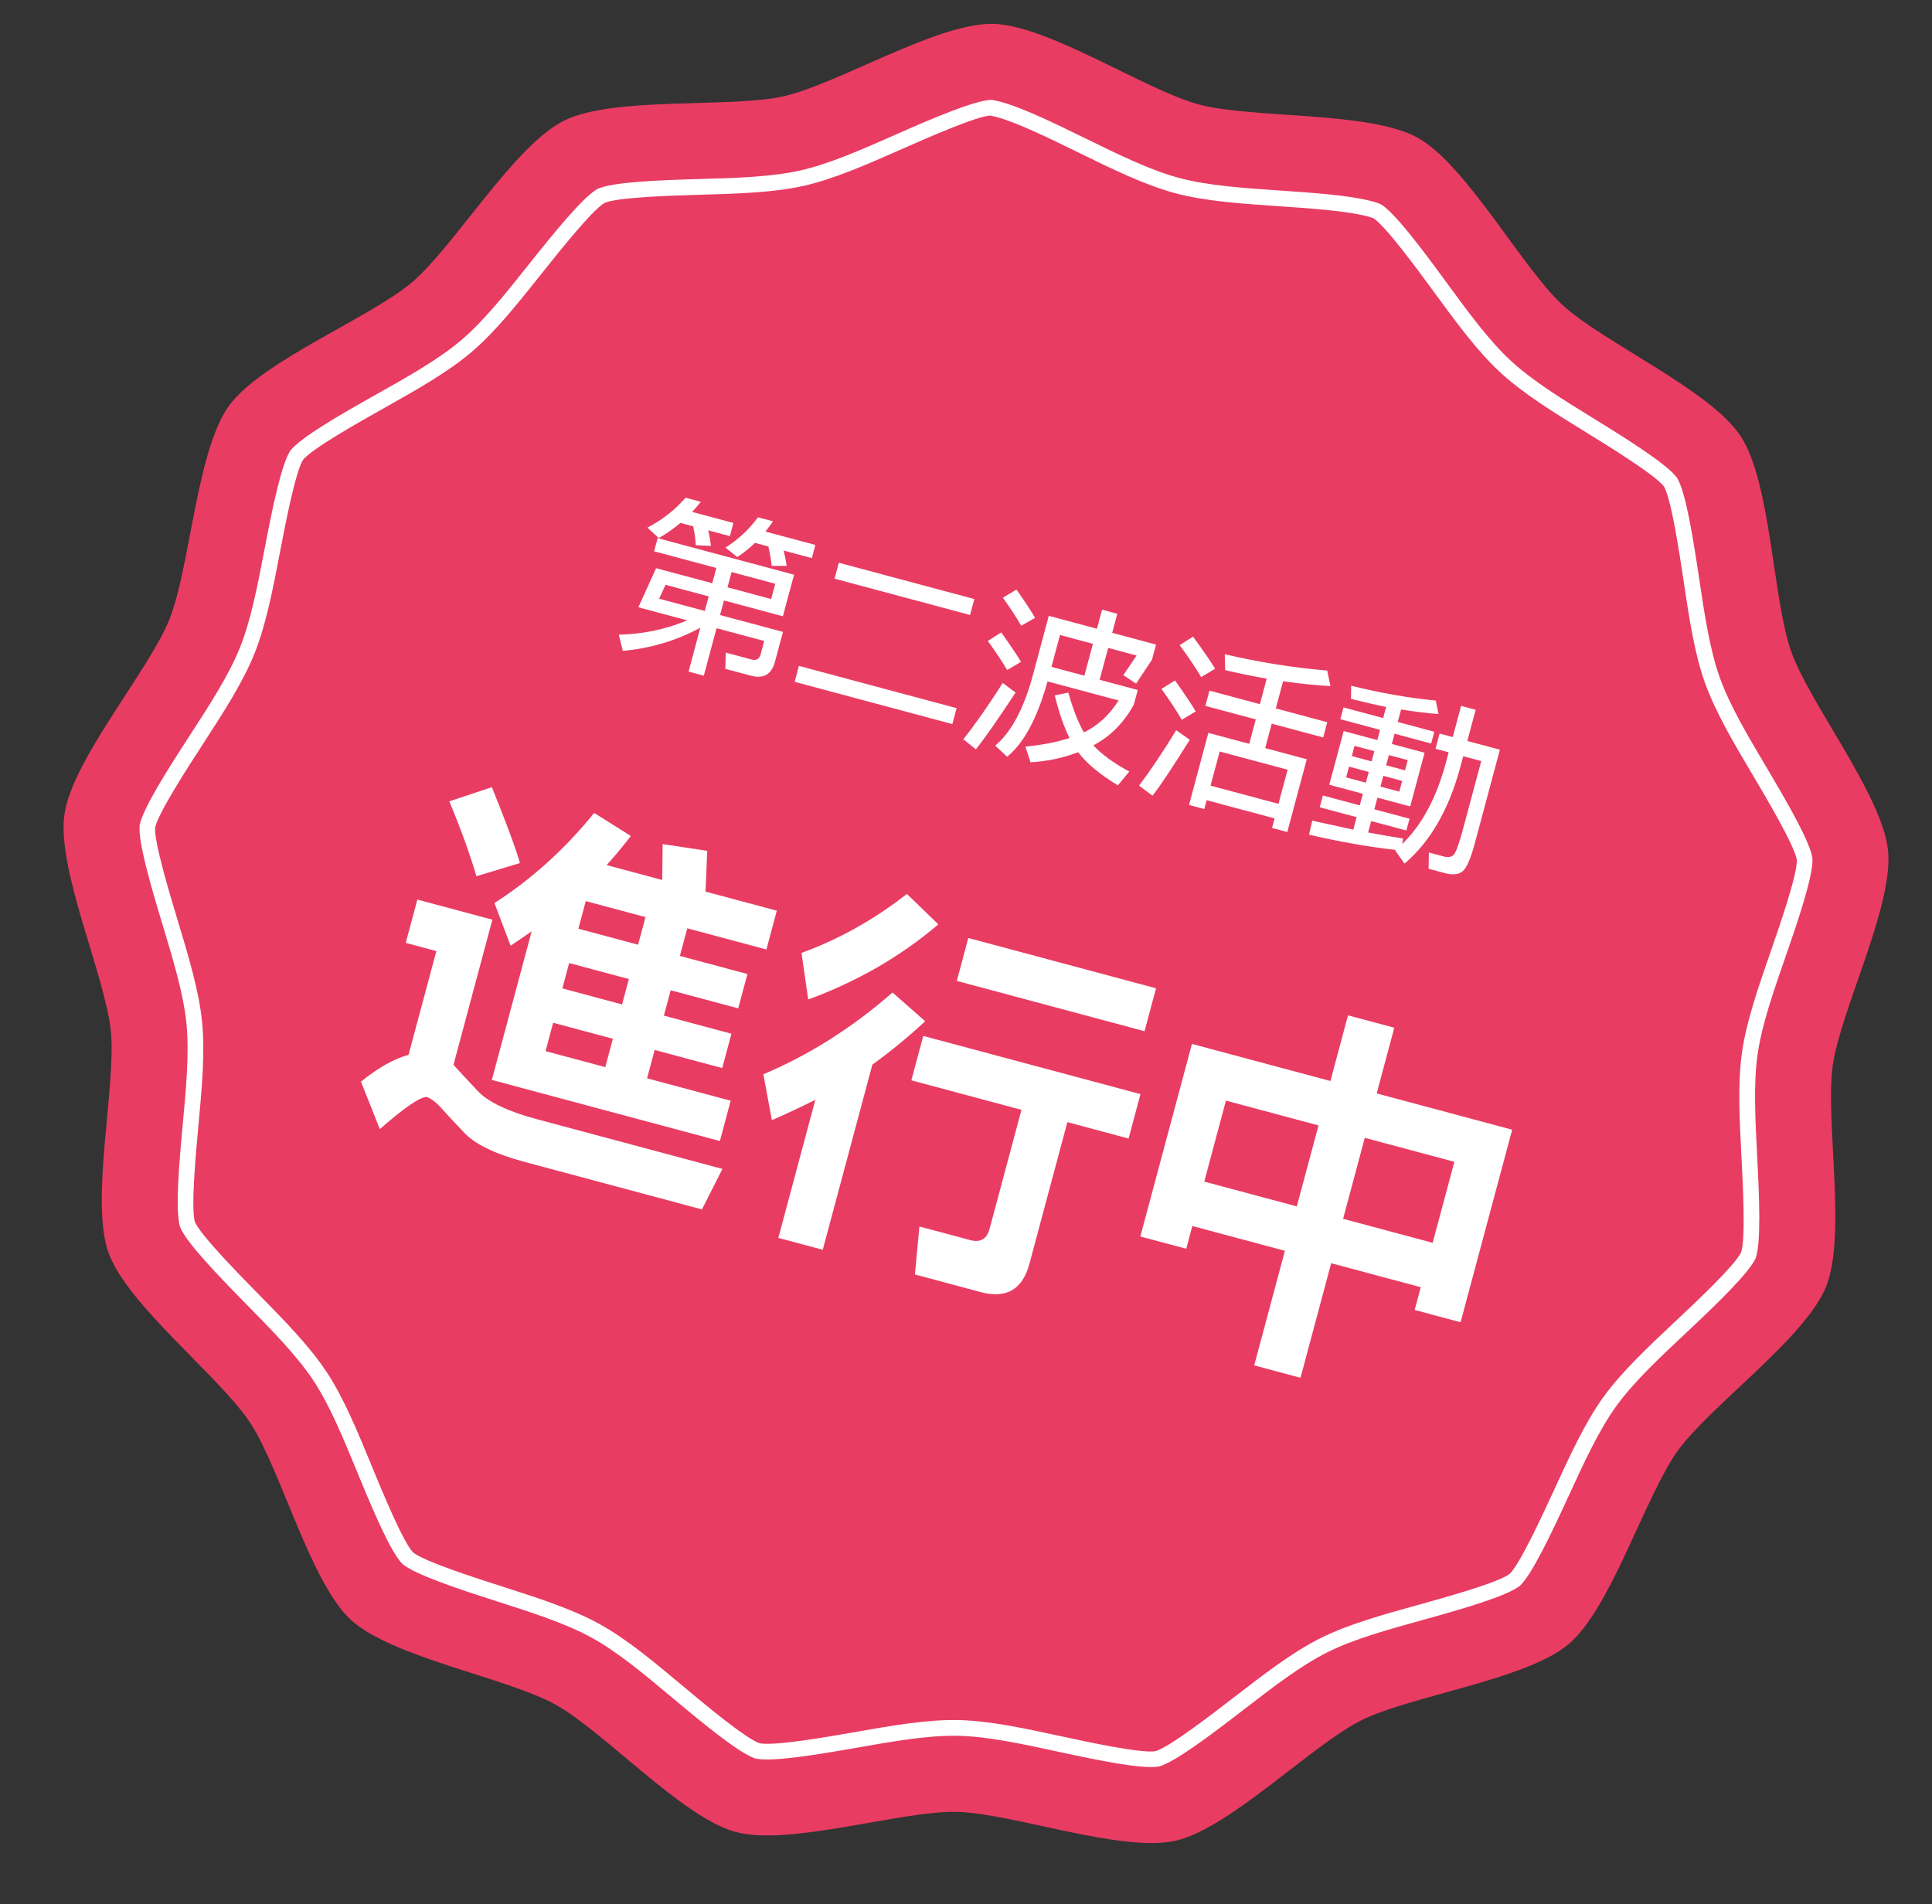 <?xml version="1.0" encoding="UTF-8" standalone="no"?>
<svg width="140px" height="138px" viewBox="0 0 140 138" version="1.1" xmlns="http://www.w3.org/2000/svg" xmlns:xlink="http://www.w3.org/1999/xlink" xmlns:sketch="http://www.bohemiancoding.com/sketch/ns">
    <rect x="0" y="0" width="140" height="138" fill="#333333" stroke="none"/>
    <!-- Generator: Sketch 3.3.3 (12072) - http://www.bohemiancoding.com/sketch -->
    <title>sticker</title>
    <desc>Created with Sketch.</desc>
    <defs></defs>
    <g id="Page-1" stroke="none" stroke-width="1" fill="none" fill-rule="evenodd" sketch:type="MSPage">
        <g id="sticker" sketch:type="MSLayerGroup" transform="translate(-12, -13)">
            <g id="Page-1" sketch:type="MSShapeGroup">
                <g id="Group" transform="translate(82.015, 82.379) rotate(15) translate(-82.015, -82.379) translate(15.015, 15.879)">
                    <g id="sticker" transform="translate(1, 0.225)">
                        <path d="M66.282,2.21 C70.29,2.21 78.323,-0.529 82.214,0.431 C86.105,1.394 91.945,7.556 95.492,9.42 C99.041,11.286 107.426,12.598 110.424,15.26 C113.426,17.921 115.736,26.095 118.011,29.401 C120.288,32.704 127.103,37.766 128.524,41.519 C129.944,45.274 128.198,53.587 128.678,57.57 C129.162,61.556 132.848,69.212 132.365,73.196 C131.881,77.18 126.473,83.73 125.054,87.481 C123.634,91.234 123.343,99.726 121.065,103.03 C118.791,106.332 110.964,109.616 107.962,112.277 C104.963,114.936 100.767,122.323 97.218,124.189 C93.67,126.055 85.215,125.317 81.324,126.28 C77.434,127.239 70.289,131.825 66.282,131.825 C62.279,131.825 55.134,127.239 51.243,126.28 C47.352,125.317 38.897,126.055 35.35,124.189 C31.803,122.323 27.603,114.936 24.604,112.277 C21.604,109.616 13.777,106.332 11.502,103.03 C9.225,99.726 8.934,91.234 7.513,87.481 C6.093,83.73 0.687,77.18 0.202,73.196 C-0.281,69.212 3.406,61.556 3.889,57.57 C4.372,53.587 2.623,45.274 4.043,41.519 C5.463,37.766 12.278,32.704 14.556,29.401 C16.831,26.095 19.142,17.921 22.143,15.26 C25.141,12.598 33.525,11.286 37.075,9.42 C40.622,7.556 46.463,1.393 50.353,0.431 C54.244,-0.529 62.275,2.21 66.282,2.21" id="Fill-1" fill="#E93C63"></path>
                        <path d="M66.282,126.313 L66.245,126.31 C65.033,126.235 62.102,124.911 59.449,123.677 C56.972,122.524 54.646,121.441 52.559,120.928 C50.471,120.411 47.907,120.286 45.194,120.155 C42.245,120.014 39.008,119.82 37.915,119.312 C36.859,118.69 34.862,116.132 33.07,113.782 C31.414,111.611 29.861,109.574 28.255,108.151 C26.645,106.722 24.437,105.424 22.1,104.047 C19.55,102.547 16.77,100.865 16.037,99.904 C15.39,98.863 14.807,95.666 14.31,92.747 C13.851,90.057 13.42,87.534 12.66,85.525 C11.896,83.512 10.544,81.33 9.112,79.022 C7.552,76.508 5.871,73.727 5.668,72.539 C5.579,71.318 6.546,68.221 7.458,65.41 C8.3,62.816 9.093,60.374 9.353,58.235 C9.613,56.097 9.426,53.534 9.229,50.822 C9.014,47.872 8.815,44.628 9.189,43.478 C9.675,42.356 11.971,40.061 14.087,37.995 C16.028,36.099 17.862,34.307 19.085,32.533 C20.308,30.758 21.33,28.407 22.411,25.918 C23.593,23.199 24.925,20.234 25.787,19.391 C26.742,18.622 29.839,17.659 32.67,16.813 C35.271,16.037 37.727,15.303 39.633,14.302 C41.536,13.3 43.535,11.692 45.65,9.991 C47.951,8.139 50.502,6.136 51.659,5.786 L51.754,5.758 L51.855,5.763 C51.862,5.757 52.039,5.739 52.344,5.739 C54.026,5.739 56.644,6.253 58.952,6.706 C61.62,7.23 64.135,7.723 66.282,7.723 C68.435,7.723 70.951,7.229 73.615,6.706 C75.933,6.251 78.547,5.739 80.223,5.739 C80.675,5.739 80.869,5.778 80.904,5.785 C82.059,6.13 84.609,8.135 86.913,9.988 C89.039,11.698 91.034,13.303 92.933,14.301 C94.84,15.303 97.296,16.037 99.897,16.813 C102.729,17.659 105.828,18.625 106.767,19.381 C107.646,20.236 108.974,23.199 110.153,25.912 C111.238,28.407 112.26,30.758 113.478,32.528 C114.705,34.307 116.539,36.099 118.481,37.995 C120.596,40.061 122.893,42.358 123.374,43.468 C123.753,44.634 123.554,47.878 123.339,50.831 C123.142,53.547 122.956,56.099 123.213,58.231 C123.474,60.374 124.268,62.816 125.107,65.405 C126.022,68.221 126.989,71.323 126.901,72.523 C126.696,73.729 125.016,76.508 123.456,79.022 C122.024,81.33 120.671,83.512 119.907,85.528 C119.147,87.534 118.717,90.057 118.261,92.729 C117.76,95.666 117.175,98.864 116.539,99.89 C115.796,100.866 113.017,102.547 110.468,104.047 C108.13,105.424 105.922,106.722 104.315,108.148 C102.704,109.578 101.148,111.618 99.499,113.779 C97.699,116.139 95.702,118.695 94.667,119.303 C93.557,119.82 90.323,120.014 87.374,120.155 C84.66,120.286 82.097,120.411 80.005,120.928 C77.919,121.441 75.593,122.526 73.128,123.672 C70.471,124.909 67.535,126.235 66.317,126.31 L66.282,126.313 L66.282,126.313 Z M52.344,6.88 C52.089,6.88 51.945,6.895 51.9,6.899 C50.946,7.192 47.852,9.682 46.365,10.879 C44.203,12.618 42.164,14.259 40.162,15.313 C38.158,16.364 35.651,17.114 32.995,17.907 C31.309,18.41 27.357,19.591 26.539,20.245 C25.807,20.964 24.16,24.752 23.458,26.369 C22.351,28.914 21.308,31.314 20.023,33.18 C18.737,35.045 16.864,36.876 14.882,38.812 C13.621,40.043 10.669,42.925 10.251,43.884 C9.935,44.864 10.237,48.98 10.365,50.739 C10.566,53.509 10.756,56.124 10.483,58.373 C10.21,60.623 9.4,63.115 8.543,65.758 C7.998,67.439 6.724,71.362 6.797,72.403 C6.973,73.414 9.149,76.922 10.079,78.42 C11.541,80.778 12.921,83.002 13.725,85.122 C14.524,87.233 14.964,89.809 15.429,92.536 C15.729,94.295 16.424,98.368 16.974,99.259 C17.601,100.075 21.158,102.169 22.676,103.064 C25.063,104.468 27.317,105.796 29.008,107.296 C30.698,108.793 32.285,110.874 33.965,113.075 C35.043,114.489 37.546,117.772 38.443,118.304 C39.376,118.733 43.492,118.932 45.248,119.016 C48.019,119.151 50.636,119.276 52.83,119.82 C55.026,120.361 57.4,121.465 59.915,122.636 C61.627,123.433 65.142,125.069 66.282,125.168 C67.426,125.069 70.947,123.43 72.649,122.639 C75.164,121.466 77.54,120.361 79.732,119.82 C81.931,119.276 84.548,119.151 87.319,119.016 C89.076,118.932 93.191,118.733 94.139,118.294 C95.02,117.773 97.427,114.617 98.584,113.102 C100.276,110.881 101.864,108.799 103.56,107.294 C105.25,105.796 107.504,104.468 109.891,103.064 C111.41,102.169 114.967,100.075 115.604,99.242 C116.143,98.368 116.838,94.295 117.135,92.557 C117.603,89.809 118.043,87.233 118.842,85.122 C119.645,83.002 121.027,80.778 122.488,78.42 C123.418,76.922 125.595,73.414 125.772,72.385 C125.844,71.362 124.616,67.58 124.026,65.763 C123.166,63.115 122.356,60.623 122.083,58.368 C121.812,56.129 122.002,53.52 122.202,50.761 C122.331,48.989 122.631,44.866 122.31,43.871 C121.897,42.925 118.945,40.043 117.686,38.812 C115.703,36.876 113.831,35.045 112.541,33.176 C111.259,31.315 110.216,28.914 109.112,26.375 C108.406,24.752 106.759,20.964 106.013,20.234 C105.21,19.591 101.259,18.41 99.57,17.907 C96.916,17.114 94.408,16.364 92.403,15.31 C90.406,14.26 88.37,12.623 86.215,10.889 C84.827,9.773 81.612,7.187 80.617,6.889 C80.639,6.896 80.502,6.88 80.223,6.88 C78.656,6.88 76.101,7.38 73.847,7.823 C71.114,8.359 68.546,8.864 66.282,8.864 C64.023,8.864 61.456,8.36 58.738,7.828 C56.475,7.382 53.916,6.88 52.344,6.88 L52.344,6.88 L52.344,6.88 Z" id="Fill-2" fill="#FFFFFF"></path>
                    </g>
                    <path d="M37.54,42.943 L47.771,42.943 L47.771,46.063 L43.351,46.063 L43.351,47.155 L48.07,47.155 L48.07,49.391 C48.07,50.344 47.598,50.821 46.653,50.821 L44.729,50.821 L44.456,49.677 L46.393,49.677 C46.748,49.677 46.926,49.499 46.926,49.144 L46.926,48.143 L43.351,48.143 L43.351,51.705 L42.207,51.705 L42.207,48.416 C40.751,49.785 39.087,50.808 37.215,51.484 L36.63,50.431 C38.311,49.937 39.819,49.174 41.154,48.143 L37.488,48.143 L37.995,45.075 L42.207,45.075 L42.207,43.931 L37.54,43.931 L37.54,42.943 Z M42.207,46.063 L38.97,46.063 L38.775,47.155 L42.207,47.155 L42.207,46.063 Z M46.627,43.931 L43.351,43.931 L43.351,45.075 L46.627,45.075 L46.627,43.931 Z M39.464,40.46 L42.558,40.46 L42.558,41.448 L40.933,41.448 C41.124,41.803 41.284,42.15 41.414,42.488 L40.335,42.722 C40.231,42.358 40.053,41.933 39.802,41.448 L38.853,41.448 C38.48,41.976 38.069,42.466 37.618,42.917 L36.63,42.397 C37.531,41.565 38.233,40.629 38.736,39.589 L39.88,39.589 C39.75,39.883 39.611,40.174 39.464,40.46 L39.464,40.46 Z M44.963,40.46 L48.707,40.46 L48.707,41.448 L46.588,41.448 C46.779,41.794 46.948,42.132 47.095,42.462 L46.042,42.748 C45.903,42.375 45.704,41.942 45.444,41.448 L44.443,41.448 C44.157,41.924 43.832,42.366 43.468,42.774 L42.467,42.332 C43.221,41.508 43.789,40.598 44.17,39.602 L45.301,39.602 C45.197,39.888 45.084,40.174 44.963,40.46 L44.963,40.46 Z M50.683,41.266 L60.849,41.266 L60.849,42.462 L50.683,42.462 L50.683,41.266 Z M49.825,49.235 L61.655,49.235 L61.655,50.431 L49.825,50.431 L49.825,49.235 Z M64.632,42.254 C64.138,41.76 63.536,41.222 62.825,40.642 L63.618,39.81 C64.528,40.572 65.139,41.118 65.451,41.448 L64.632,42.254 Z M62.708,51.289 C63.28,49.962 63.848,48.403 64.411,46.609 L65.49,47.038 C64.727,49.334 64.155,50.907 63.774,51.757 L62.708,51.289 Z M64.476,45.621 C63.956,45.109 63.323,44.55 62.578,43.944 L63.358,43.099 C64.311,43.887 64.957,44.451 65.295,44.789 L64.476,45.621 Z M72.848,45.66 L67.518,45.66 C67.492,48.416 67.02,50.426 66.101,51.692 L65.061,51.133 C65.936,49.884 66.374,47.991 66.374,45.452 L66.374,41.045 L69.988,41.045 L69.988,39.615 L71.132,39.615 L71.132,41.045 L74.421,41.045 L74.421,42.176 L73.758,44.152 L72.705,43.801 L73.264,42.176 L71.132,42.176 L71.132,44.568 L73.992,44.568 L73.992,45.66 C73.637,47.124 72.948,48.329 71.925,49.274 C72.688,49.759 73.689,50.145 74.928,50.431 L74.395,51.614 C72.939,51.198 71.804,50.673 70.989,50.041 C70.027,50.734 68.978,51.267 67.843,51.64 L67.193,50.639 C68.328,50.214 69.303,49.737 70.118,49.209 C69.511,48.524 68.9,47.623 68.285,46.505 L69.182,46.05 C69.806,47.107 70.417,47.939 71.015,48.546 C71.041,48.52 71.071,48.494 71.106,48.468 C71.903,47.757 72.484,46.821 72.848,45.66 L72.848,45.66 Z M67.518,44.568 L69.988,44.568 L69.988,42.176 L67.518,42.176 L67.518,44.568 Z M79.413,40.434 C82.004,40.347 84.496,40.087 86.888,39.654 L87.408,40.681 C86.325,40.906 85.189,41.088 84.002,41.227 L84.002,43.268 L87.863,43.268 L87.863,44.412 L84.002,44.412 L84.002,46.245 L87.122,46.245 L87.122,51.705 L85.978,51.705 L85.978,50.99 L80.882,50.99 L80.882,51.653 L79.738,51.653 L79.738,46.245 L82.806,46.245 L82.806,44.412 L79.023,44.412 L79.023,43.268 L82.806,43.268 L82.806,41.357 C81.818,41.443 80.795,41.504 79.738,41.539 L79.413,40.434 Z M85.978,47.337 L80.882,47.337 L80.882,49.898 L85.978,49.898 L85.978,47.337 Z M78.191,42.475 C77.61,41.911 76.908,41.3 76.085,40.642 L76.865,39.797 C77.922,40.655 78.637,41.266 79.01,41.63 L78.191,42.475 Z M75.877,51.237 C76.406,49.936 76.926,48.411 77.437,46.661 L78.568,47.077 C77.883,49.321 77.363,50.86 77.008,51.692 L75.877,51.237 Z M77.632,45.829 C77.077,45.274 76.41,44.68 75.63,44.048 L76.423,43.203 C77.428,44.035 78.104,44.628 78.451,44.984 L77.632,45.829 Z M88.851,40.265 C91,40.23 93.067,40.048 95.052,39.719 L95.494,40.616 C94.627,40.772 93.726,40.897 92.79,40.993 L92.79,41.929 L95.533,41.929 L95.533,42.813 L92.79,42.813 L92.79,43.58 L95.247,43.58 L95.247,47.61 L92.79,47.61 L92.79,48.481 L95.429,48.481 L95.429,49.365 L92.79,49.365 L92.79,50.223 C93.665,50.153 94.519,50.075 95.351,49.989 L95.39,50.392 C96.413,48.684 96.924,46.513 96.924,43.879 L96.924,43.099 L95.936,43.099 L95.936,41.955 L96.924,41.955 L96.924,39.615 L98.016,39.615 L98.016,41.955 L100.46,41.955 L100.46,48.962 C100.46,50.14 100.347,50.879 100.122,51.178 C99.897,51.477 99.502,51.627 98.939,51.627 L97.704,51.627 L97.418,50.483 L98.536,50.483 C98.874,50.483 99.097,50.374 99.205,50.158 C99.314,49.941 99.368,49.278 99.368,48.169 L99.368,43.099 L98.016,43.099 L98.016,43.879 C98.016,47.085 97.318,49.698 95.923,51.718 L95.026,50.977 C95.035,50.951 95.043,50.933 95.052,50.925 C93.102,51.219 90.983,51.406 88.695,51.484 L88.656,50.444 C89.687,50.4 90.701,50.353 91.698,50.301 L91.698,49.365 L88.929,49.365 L88.929,48.481 L91.698,48.481 L91.698,47.61 L89.176,47.61 L89.176,43.58 L91.698,43.58 L91.698,42.813 L88.721,42.813 L88.721,41.929 L91.698,41.929 L91.698,41.097 C90.857,41.149 89.986,41.179 89.085,41.188 L88.851,40.265 Z M91.698,46.778 L91.698,45.972 L90.216,45.972 L90.216,46.778 L91.698,46.778 Z M92.79,45.972 L92.79,46.778 L94.207,46.778 L94.207,45.972 L92.79,45.972 Z M91.698,45.179 L91.698,44.412 L90.216,44.412 L90.216,45.179 L91.698,45.179 Z M92.79,44.412 L92.79,45.179 L94.207,45.179 L94.207,44.412 L92.79,44.412 Z" id="第二波活動" fill="#FFFFFF"></path>
                    <path d="M32.96,71.546 C35.107,69.194 36.871,66.468 38.252,63.37 L41.248,64.294 C40.912,65.115 40.529,65.946 40.1,66.786 L44.272,66.786 L43.628,64.266 L46.876,63.902 L47.52,66.786 L52.868,66.786 L52.868,69.698 L46.932,69.698 L46.932,71.77 L52,71.77 L52,74.346 L46.932,74.346 L46.932,76.25 L52,76.25 L52,78.826 L46.932,78.826 L46.932,80.954 L53.204,80.954 L53.204,83.978 L36.096,83.978 L36.096,72.834 C35.685,73.319 35.284,73.786 34.892,74.234 L32.96,71.546 Z M43.796,78.826 L39.316,78.826 L39.316,80.954 L43.796,80.954 L43.796,78.826 Z M43.796,69.698 L39.316,69.698 L39.316,71.77 L43.796,71.77 L43.796,69.698 Z M43.796,74.346 L39.316,74.346 L39.316,76.25 L43.796,76.25 L43.796,74.346 Z M31.196,70.006 C30.319,68.568 29.217,66.991 27.892,65.274 L30.608,63.482 C32.307,65.74 33.436,67.336 33.996,68.27 L31.196,70.006 Z M33.128,72.75 L33.128,83.642 C33.651,83.978 34.379,84.435 35.312,85.014 C36.245,85.592 37.795,85.882 39.96,85.882 L53.904,85.882 L53.232,89.102 L39.96,89.102 C37.683,89.102 36.059,88.784 35.088,88.15 C34.08,87.534 33.352,87.076 32.904,86.778 C32.512,86.554 32.167,86.423 31.868,86.386 C31.383,86.516 30.487,87.562 29.18,89.522 L26.968,86.554 C27.901,85.266 28.844,84.342 29.796,83.782 L29.796,75.998 L27.5,75.998 L27.5,72.75 L33.128,72.75 Z M77.172,76.138 L77.172,86.778 C77.172,88.7 76.211,89.662 74.288,89.662 L69.36,89.662 L68.772,86.218 L72.58,86.218 C73.345,86.218 73.728,85.835 73.728,85.07 L73.728,76.138 L65.468,76.138 L65.468,72.806 L81.764,72.806 L81.764,76.138 L77.172,76.138 Z M66.784,65.106 L80.868,65.106 L80.868,68.326 L66.784,68.326 L66.784,65.106 Z M55.388,69.278 C57.74,67.635 59.831,65.6 61.66,63.174 L64.432,64.714 C62.397,67.663 59.831,70.23 56.732,72.414 L55.388,69.278 Z M62.444,75.774 L62.444,89.662 L59.112,89.662 L59.112,79.302 C58.253,80.067 57.367,80.814 56.452,81.542 L54.996,78.49 C57.852,76.268 60.353,73.552 62.5,70.342 L65.328,71.742 C64.451,73.142 63.489,74.486 62.444,75.774 L62.444,75.774 Z M108.448,68.326 L108.448,82.774 L105.004,82.774 L105.004,81.066 L98.284,81.066 L98.284,89.662 L94.812,89.662 L94.812,81.066 L87.868,81.066 L87.868,82.774 L84.424,82.774 L84.424,68.326 L94.812,68.326 L94.812,63.398 L98.284,63.398 L98.284,68.326 L108.448,68.326 Z M94.812,71.658 L87.868,71.658 L87.868,77.734 L94.812,77.734 L94.812,71.658 Z M105.004,71.658 L98.284,71.658 L98.284,77.734 L105.004,77.734 L105.004,71.658 Z" id="進行中" fill="#FFFFFF"></path>
                </g>
            </g>
        </g>
    </g>
</svg>